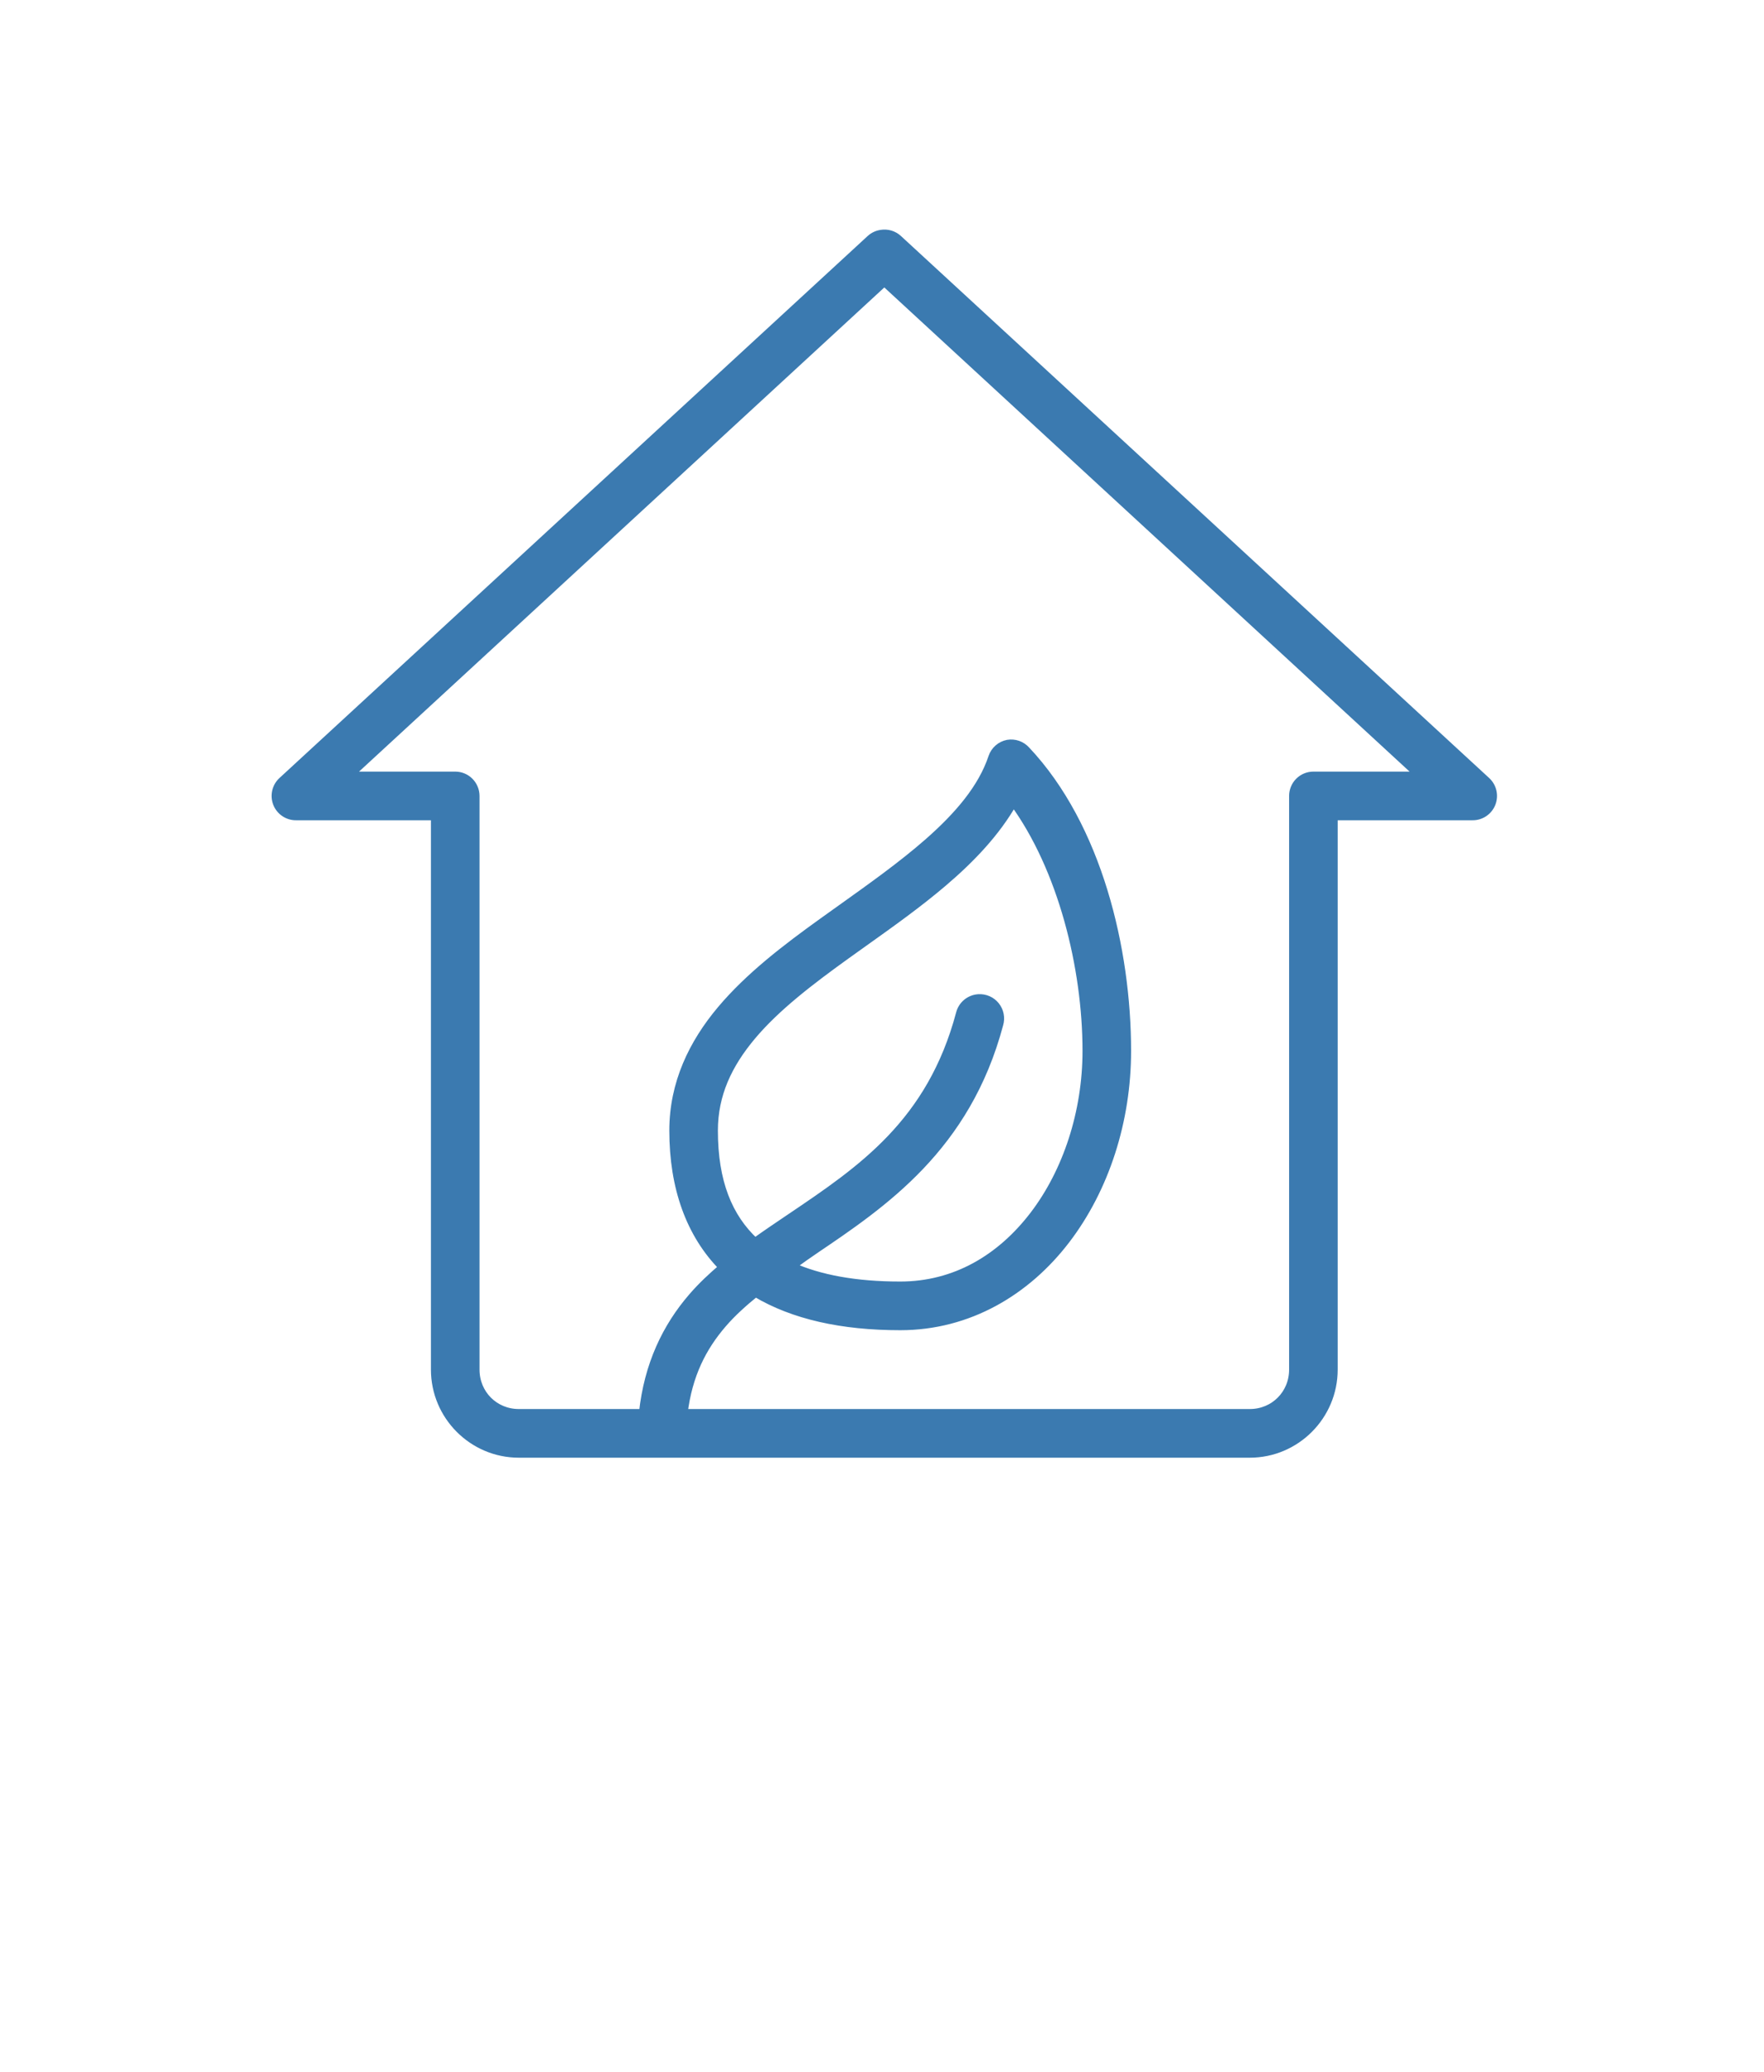 <svg width="126" height="148" viewBox="0 0 126 148" fill="none" xmlns="http://www.w3.org/2000/svg">
<path d="M21.169 58.301H31.081V97.847C31.081 101.145 33.766 103.839 37.057 103.839H89.273C92.564 103.839 95.249 101.145 95.249 97.847V58.301H105.161C105.455 58.307 105.743 58.224 105.988 58.061C106.233 57.898 106.423 57.663 106.531 57.388C106.638 57.113 106.659 56.812 106.59 56.525C106.521 56.239 106.366 55.981 106.147 55.786C106.146 55.785 106.145 55.784 106.144 55.783L64.149 17.08C63.988 16.931 63.795 16.822 63.585 16.759C63.376 16.697 63.156 16.684 62.941 16.72C62.658 16.761 62.394 16.886 62.182 17.079L62.182 17.079L62.181 17.08L20.183 55.786C19.964 55.981 19.809 56.239 19.74 56.525C19.671 56.812 19.692 57.113 19.799 57.388C19.907 57.663 20.096 57.898 20.342 58.061C20.587 58.224 20.875 58.307 21.169 58.301ZM71.983 53.151L71.983 53.151L71.974 53.153C71.728 53.202 71.499 53.315 71.31 53.481C71.121 53.647 70.979 53.859 70.898 54.097L70.897 54.099C70.166 56.3 68.477 58.285 66.281 60.209C64.452 61.811 62.297 63.349 60.094 64.921C59.653 65.235 59.211 65.551 58.769 65.868C56.123 67.77 53.516 69.764 51.513 72.145C49.504 74.533 48.108 77.39 48.108 80.77C48.108 84.826 49.296 88.163 51.651 90.537C50.877 91.193 50.134 91.886 49.458 92.67C47.62 94.8 46.304 97.487 45.937 100.962H37.057C35.317 100.962 33.952 99.594 33.952 97.847V56.862C33.951 56.481 33.8 56.115 33.531 55.845C33.262 55.575 32.897 55.424 32.516 55.424H24.877L63.165 20.128L101.453 55.424H93.814C93.433 55.424 93.068 55.575 92.799 55.845C92.529 56.115 92.379 56.481 92.379 56.862V97.847C92.379 99.594 91.013 100.962 89.273 100.962H48.815C49.152 98.22 50.156 96.247 51.615 94.556C52.294 93.769 53.095 93.049 53.966 92.343C56.666 93.967 60.159 94.731 64.3 94.731C69.204 94.731 73.335 92.235 76.138 88.565C78.939 84.899 80.492 80.054 80.492 75.078C80.492 67.867 78.431 59.06 73.282 53.599C73.121 53.422 72.917 53.288 72.691 53.209C72.464 53.131 72.22 53.111 71.983 53.151ZM67.333 63.067C69.355 61.347 71.151 59.465 72.392 57.273C75.868 62.026 77.622 69.108 77.622 75.078C77.622 79.452 76.223 83.71 73.852 86.814C71.484 89.914 68.227 91.854 64.3 91.854C61.114 91.854 58.518 91.371 56.516 90.467C56.622 90.391 56.728 90.314 56.834 90.238C57.232 89.949 57.632 89.66 58.047 89.379L57.88 89.13L58.047 89.379L58.091 89.349C63.099 85.968 69.023 81.968 71.364 73.166C71.429 72.944 71.44 72.71 71.395 72.484C71.35 72.255 71.251 72.042 71.105 71.86C70.96 71.679 70.773 71.536 70.56 71.443C70.347 71.35 70.115 71.311 69.884 71.327C69.582 71.347 69.294 71.461 69.061 71.655C68.827 71.848 68.661 72.111 68.586 72.404C66.508 80.218 61.543 83.57 56.545 86.946L56.47 86.996L56.332 87.089C55.525 87.634 54.715 88.181 53.927 88.746C52.009 86.972 50.978 84.434 50.978 80.77C50.978 78.184 51.994 76.03 53.71 73.99C55.431 71.944 57.861 70.079 60.467 68.206C60.882 67.907 61.302 67.608 61.723 67.308C63.633 65.947 65.576 64.563 67.333 63.067Z" fill="#3B7AB0" stroke="#3B7AB0" stroke-width="0.6"/>
</svg>
